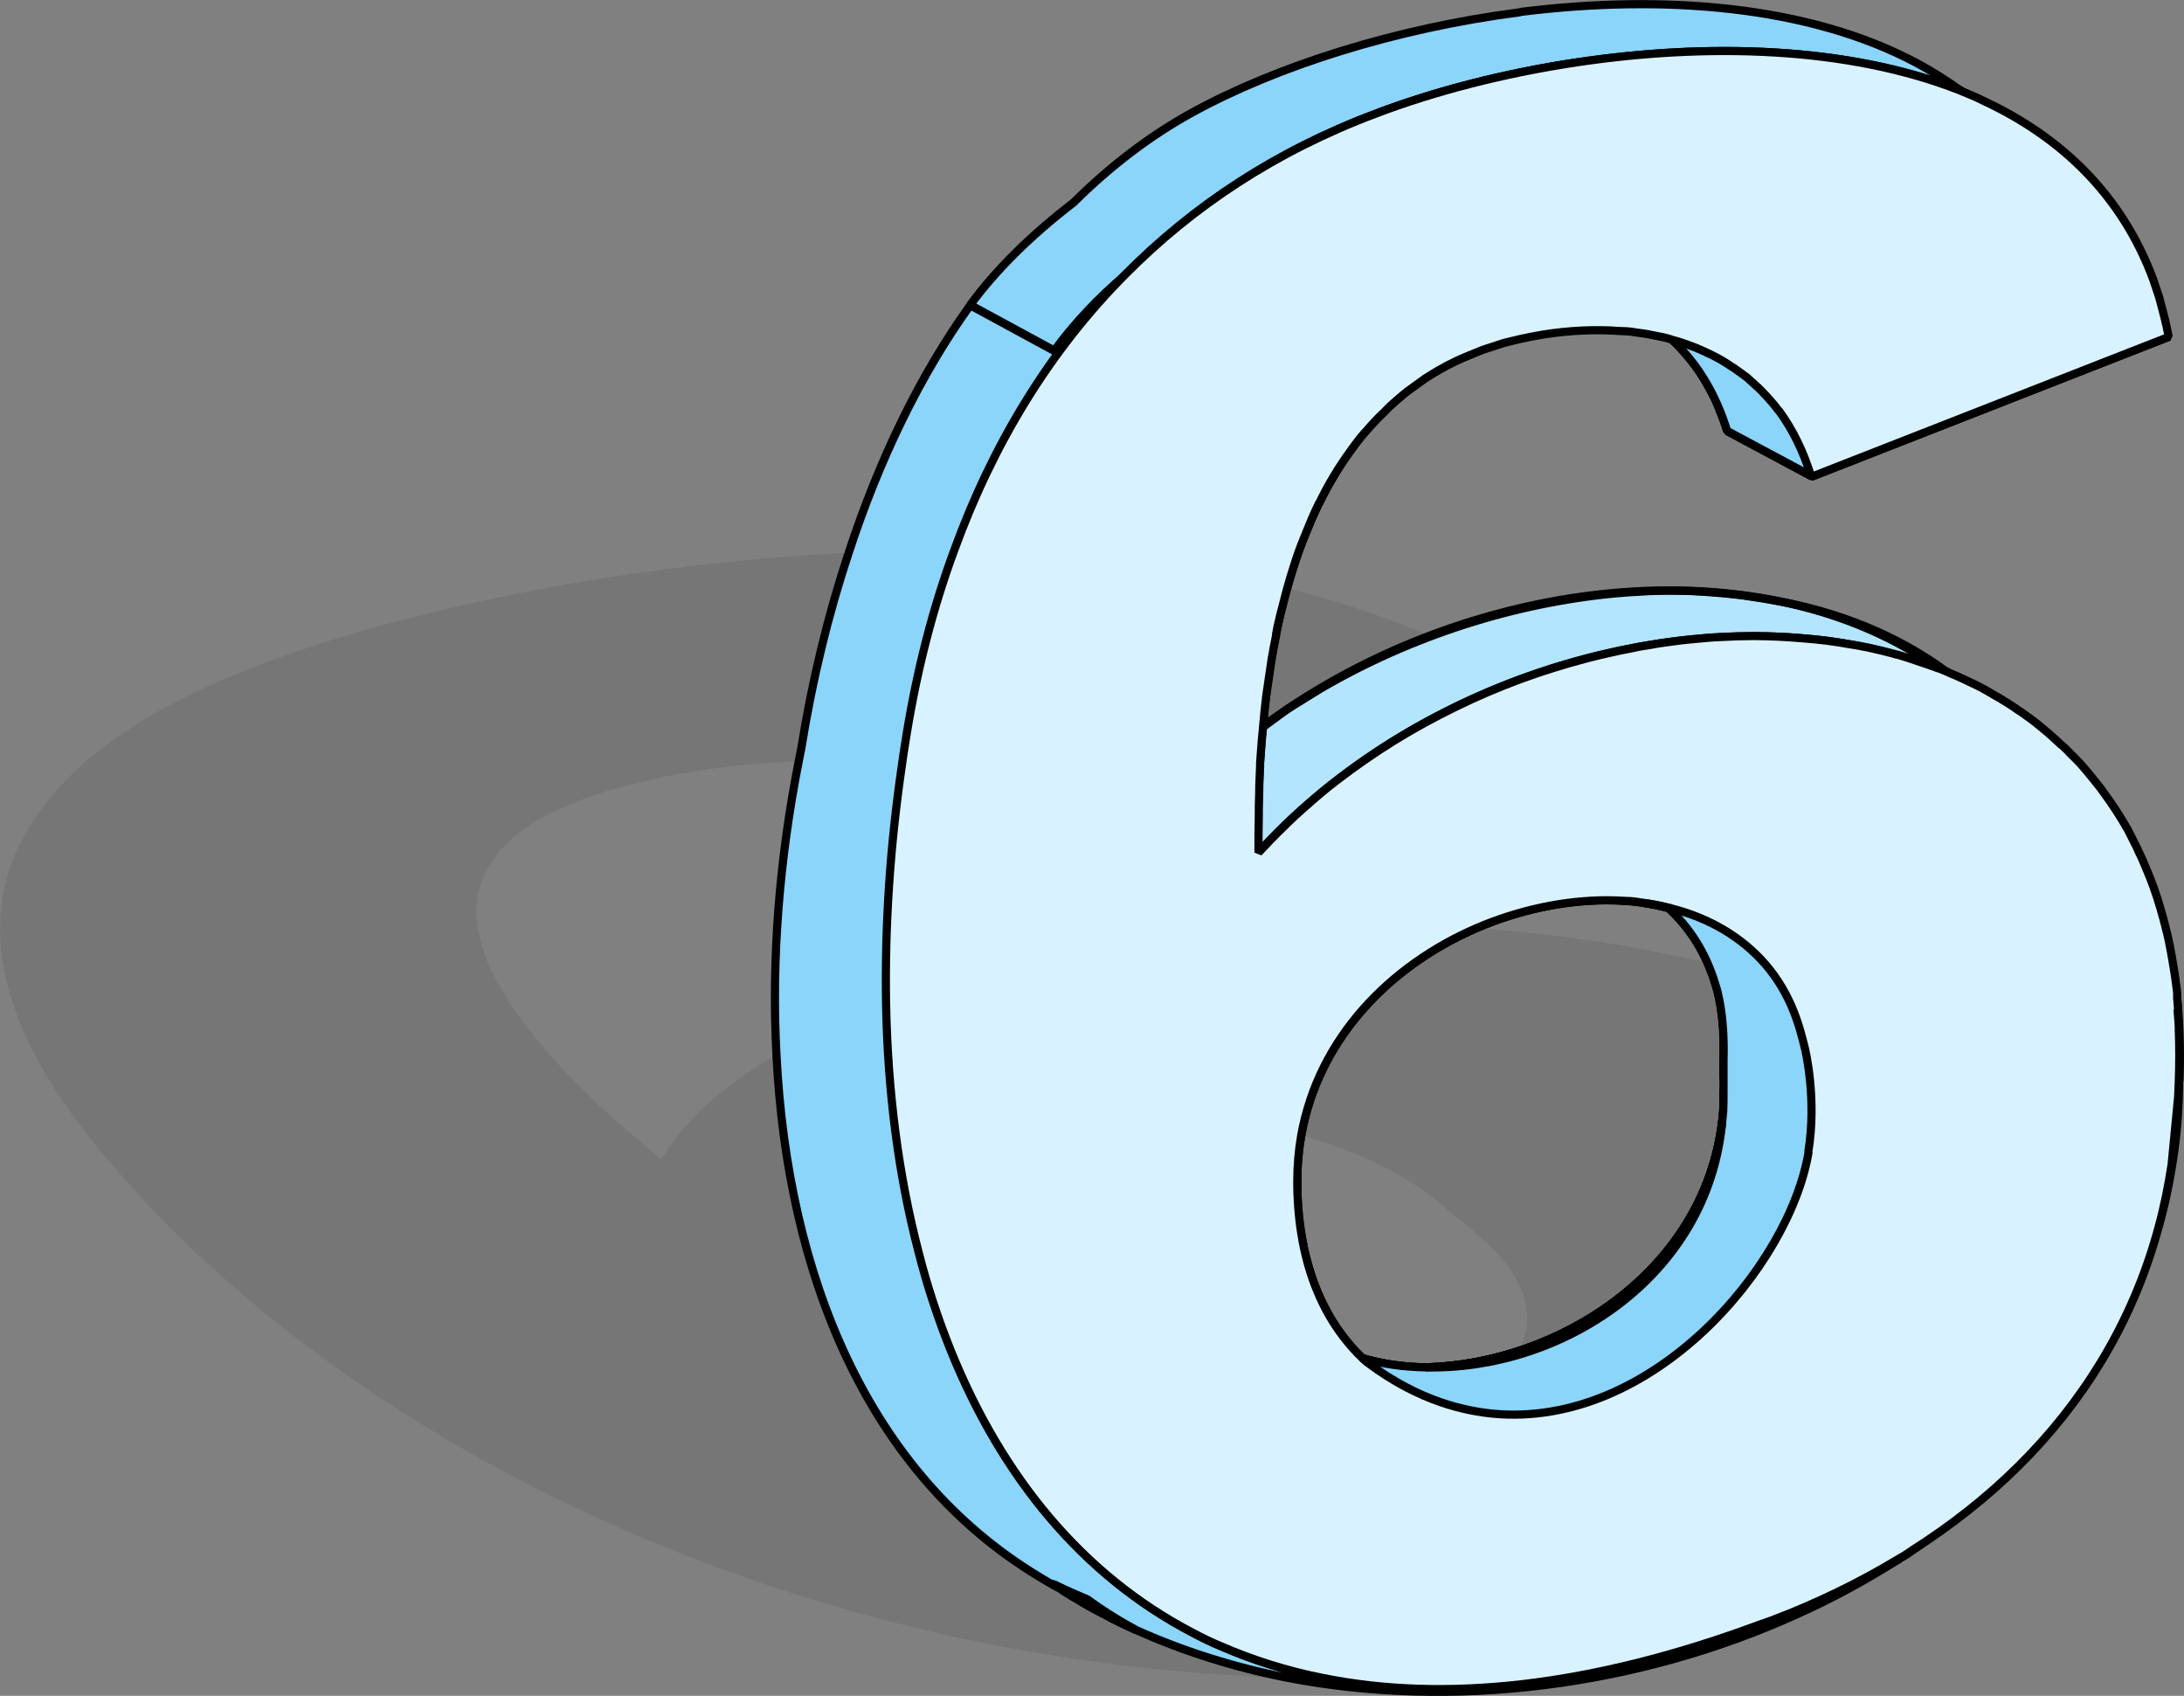 <?xml version="1.0" encoding="UTF-8"?>
<svg id="_图层_2" data-name="图层 2" xmlns="http://www.w3.org/2000/svg" viewBox="0 0 66.97 51.99">
  <rect x="0" y="0" width="66.97" height="51.99" fill="#808080" stroke="none"/>
  <defs>
    <style>
      .cls-1 {
        opacity: .08;
      }

      .cls-2 {
        fill: #8bd4fa;
      }

      .cls-2, .cls-3, .cls-4, .cls-5 {
        stroke: #000;
        stroke-linejoin: bevel;
        stroke-width: .25px;
      }

      .cls-3 {
        fill: #b3e5ff;
      }

      .cls-4 {
        fill: #d9f2ff;
      }

      .cls-5 {
        fill: none;
      }
    </style>
  </defs>
  <g id="_图层_1-2" data-name="图层 1">
    <g>
      <path class="cls-1" d="m66.19,37.6c-.15-.22-.32-.44-.51-.66l-1.31-1.36-.34-.31c-.06-.05-.12-.11-.18-.15h0s-.03-.04-.05-.05c-.34-.3-.68-.58-1.03-.86-.16-.11-.31-.23-.48-.34-.1-.08-.21-.16-.31-.22l-.02-.02s-.07-.05-.1-.07c-.04-.04-.1-.08-.16-.11-.32-.22-.67-.44-1.02-.64-.21-.13-.43-.27-.65-.39-.05-.02-.09-.04-.14-.07-.22-.12-.44-.24-.66-.35-.01,0-.04-.02-.05-.02-.52-.27-1.04-.51-1.6-.74-.03-.02-.04-.02-.07-.03-.19-.09-.4-.17-.61-.25-.1-.05-.21-.09-.32-.13-.2-.08-.4-.16-.61-.23-.46-.16-.93-.32-1.41-.46h-.01c-.16-.06-.32-.1-.48-.15-.2-.07-.4-.12-.61-.18-.35-.09-.69-.18-1.02-.27-.01,0-.03-.01-.04-.01s-.03,0-.04-.01c-.16-.03-.34-.08-.5-.11-.17-.04-.36-.08-.55-.12h-.02s-.04-.01-.06-.01c-.41-.09-.82-.17-1.24-.24h-.02s-.06-.02-.1-.03c-.36-.06-.72-.12-1.08-.17-.06-.01-.1-.02-.15-.02-.36-.06-.72-.1-1.11-.15-.07,0-.13-.01-.2-.02-.32-.04-.67-.08-1.01-.11-.36-.03-.71-.06-1.06-.08h-.16c-.1-.01-.19-.02-.29-.02-.02,0-.04,0-.05,0h-.02c-.15-.01-.3-.02-.45-.03h-.01c-.36-.01-.72-.02-1.07-.03-.32-.01-.63-.02-.95-.02h-.12c-.42,0-.86,0-1.29.01-.06,0-.1.01-.16.01-.11,0-.23,0-.35,0-.11,0-.22.01-.32.01-.35.01-.7.03-1.05.05-.35.02-.69.05-1.03.08-.36.03-.7.05-1.05.09-.35.04-.68.07-1.02.11h-.01c-.46.06-.92.13-1.37.2-.38.05-.77.12-1.15.19h-.02c-.25.05-.51.1-.76.15-.09.02-.19.04-.27.05-.18.04-.37.08-.54.12-.27.06-.54.12-.8.19-.27.06-.53.13-.79.2s-.52.14-.78.22c-.75.22-1.49.45-2.19.72-.03.01-.06.02-.09.03-.72.27-1.4.56-2.04.88-.44.21-.86.43-1.25.67-.18.1-.35.2-.52.31-.54.35-1.03.71-1.47,1.09-.23.19-.42.38-.6.58-.19.2-.37.4-.52.6-.16.21-.3.42-.43.62-.28-.23-.57-.48-.86-.73-.14-.12-.3-.25-.44-.38-.17-.14-.33-.29-.49-.44-.06-.05-.09-.09-.14-.13-.03-.03-.06-.06-.09-.09-.05-.06-.12-.11-.18-.17-.18-.19-.36-.36-.54-.55-.21-.21-.41-.42-.6-.64,0-.01-.02-.02-.04-.04-.19-.23-.39-.46-.58-.68-.13-.17-.26-.34-.38-.51-.01,0-.01-.02-.02-.02-.08-.11-.16-.22-.22-.32-.01-.02-.03-.04-.04-.06-.12-.19-.23-.38-.34-.56-.09-.15-.16-.31-.24-.46-.03-.07-.06-.13-.09-.19-.08-.19-.14-.38-.19-.56-.07-.21-.13-.42-.15-.62v-.03c-.03-.21-.04-.41-.02-.62,0-.1.02-.2.04-.3.01-.07.02-.14.04-.2.03-.1.06-.19.09-.28.02-.07.05-.14.09-.21,0-.02.02-.03.03-.05.03-.07.09-.15.13-.22.05-.08.11-.17.19-.26.06-.1.14-.19.23-.28.11-.11.21-.22.34-.32.1-.08.2-.15.3-.22,0-.01.02-.02.03-.03.16-.11.33-.22.53-.32.07-.04.13-.08.2-.11.22-.12.47-.22.74-.33.16-.07.33-.13.53-.2.15-.05.31-.1.47-.16.19-.05.39-.1.59-.16.26-.07.53-.13.81-.2,1-.22,2.07-.38,3.17-.47h.05c.14-.02.28-.03.42-.04.07,0,.12,0,.18,0,.21-.02.44-.03.67-.03.05-.01.1-.01.15-.01.27-.01.54-.01.81-.01.01,0,.02.01.02.01h.02c.26-.01.51,0,.78.01.27.01.57.02.86.04.19.02.37.03.55.05.04,0,.09,0,.13,0,.3.03.59.07.89.11.05,0,.12.02.17.02.21.04.44.07.63.1.04,0,.07.02.1.02t.04.01c.06.01.12.02.19.03.15.04.3.06.45.09.02.01.04.01.06.02.05.01.07.01.11.02.13.03.26.07.39.09.26.07.53.14.78.21h.02c1,.29,1.98.67,2.91,1.14l1.45-.57h.02s2.6-1.04,2.6-1.04h.01l7.54-2.99c-.22-.13-.43-.25-.64-.37-.23-.12-.46-.24-.68-.36-.22-.1-.44-.21-.66-.32-.11-.05-.22-.1-.33-.14,0-.01-.01-.01-.02-.01-1.37-.6-2.83-1.08-4.36-1.46-.91-.23-1.85-.42-2.81-.57-1.21-.21-2.46-.35-3.72-.45-.42-.04-.86-.06-1.27-.09-.8-.04-1.59-.06-2.4-.06-1.09-.01-2.18.02-3.26.08-3.86.18-7.64.71-10.95,1.41-2.82.6-5.3,1.32-7.2,2.06-3.28,1.25-5.44,2.76-6.65,4.45-2.15,2.93-1.35,6.43,1.62,10.12,6.65,8.27,19.02,14.9,33.02,16.22.5.05,1,.09,1.48.12.7.05,1.4.08,2.1.1.38,0,.75.02,1.13,0,4.42.03,8.96-.48,13.48-1.66.34-.08.69-.18,1.03-.28,1.1-.49,2.16-1.07,3.16-1.71.13-.07.26-.15.38-.24.01-.01.02-.01.03-.02,2.4-1.52,4.38-3.45,5.79-5.77.77-1.27,1.37-2.65,1.77-4.14,0,0-.01-.01-.02-.02Zm-29.46-3.01c.15-.01.3-.02.45-.03.11-.01.22-.02.33-.02.39-.02.78-.03,1.17-.03.4.08.8.17,1.19.29.01-.01.02,0,.03.01.89.24,1.74.56,2.53.96.18.08.36.18.52.28.58.34,1.11.73,1.58,1.16l.39.31c.09.07.16.12.23.19.05.04.08.08.12.12.16.14.31.27.45.4.07.06.13.13.19.19.99,1.09,1.13,2.11.66,3-.02.05-.04.09-.07.13-.35.6-.97,1.13-1.79,1.6-.04.02-.08.04-.12.07-1.35.74-3.2,1.28-5.27,1.57-.92.11-1.87.16-2.85.15-2.49-.53-4.86-1.51-6.75-3.04l-.11-.09c-.16-.13-.3-.26-.43-.39-1.12-1.1-1.37-2.14-1-3.06.79-1.96,4.39-3.4,8.55-3.77Z"/>
      <path class="cls-3" d="m33.35,49.04c.11.08.22.16.34.24-.4-.18-.8-.38-1.19-.59-.02-.01-.04-.02-.06-.03-.01,0-.03,0-.04-.02-.06-.03-.11-.07-.17-.11.02.01.05.02.07.03,0,.01.01.01.01.01.34.17.69.32,1.04.47Z"/>
      <path class="cls-3" d="m64.17,29.32c-.32-4.03-2-6.86-4.43-8.7,0-.01-.02-.02-.03-.02h-.01c-1.53-1.13-3.36-1.86-5.34-2.2-.21-.04-.41-.07-.62-.1-.17-.03-.34-.05-.5-.07-.25-.03-.5-.05-.76-.07-.73-.06-1.47-.07-2.21-.02-.24.01-.48.03-.71.05-3.12.29-6.29,1.3-9.08,2.93-.21.13-.42.26-.63.39-.22.13-.43.27-.63.42-.16.12-.33.24-.49.36-.2.15-.41.31-.61.46-.01,0-.02.01-.02.01-.17.14-.34.28-.51.43-.29.25-.57.51-.85.78-.25.25-.5.51-.74.77-.09-6.36,1.17-14.69,8.72-15.87.29-.05.57-.08.85-.1.52-.04,1.03-.04,1.53-.01.91.07,1.77.27,2.55.61.25.11.48.23.7.37.05.02.09.05.13.08.1.06.19.12.28.19.08.06.16.12.24.19.08.06.16.13.24.2.01,0,.01,0,.01,0h.01c.12.11.24.23.35.36.23.26.45.54.64.85.09.16.18.32.27.49.07.12.13.25.17.38.02.03.03.05.03.08.03.06.05.13.08.2t.01.02c.06.14.1.28.15.43l1.6-.63,9.35-3.65c-.04-.2-.08-.4-.13-.6-.6-2.46-1.91-4.28-3.67-5.57-3.46-1.36-7.78-1.45-11.73-.86-2.27.34-4.41.9-6.19,1.58-3.06,1.15-5.59,2.83-7.66,4.92-3.62,3.63-5.78,8.52-6.7,14.04-2.06,12.36.8,23.46,8.77,27.61.28.15.57.29.86.41,5.24,1.05,11.03-.09,15.87-2.76.14-.08.29-.15.44-.24,5.62-3.2,9.87-8.48,10.41-14.74.01-.01.01-.02,0-.04.02-.15.02-.3.03-.46v-.49c.03-.55.03-1.09.01-1.6-.01-.28-.03-.55-.05-.82Zm-11.32,4.15c0,.21,0,.41-.01.61-.01.1-.02.2-.03.3-.56,4.65-5.06,7.44-9.09,7.54-.67-.01-1.32-.1-1.94-.28-1.19-1.14-1.96-2.87-2-5.27v-.14c0-5.62,5.57-8.91,10.08-8.61.18.01.36.03.54.06.26.04.52.09.77.16.65.6,1.15,1.37,1.44,2.34.05.15.09.31.12.47.11.56.15,1.18.12,1.85v.49c.02.1.02.19.02.29,0,.06-.01.12-.02.19Z"/>
      <path class="cls-2" d="m60.11,2.77c-3.46-1.36-7.78-1.45-11.73-.86-2.27.34-4.41.9-6.19,1.58-3.06,1.15-5.59,2.83-7.66,4.92-.87.74-1.61,1.53-2.2,2.34l-2.21-1.2-.37-.2c.8-1.09,1.88-2.15,3.17-3.14.01-.01.01-.02.02-.02,1.12-1.11,2.33-2.03,3.6-2.73,2.6-1.43,6.25-2.59,10.04-3.08.03-.01.06-.01.09-.02,4.29-.53,8.76-.21,12.1,1.57,0,0,.01.01.02.01.46.25.91.53,1.32.83Z"/>
      <path class="cls-3" d="m33.69,49.28c.35.24.73.47,1.12.68-.33-.15-.66-.3-.97-.48-.03-.01-.07-.03-.1-.05-.11-.06-.21-.11-.32-.17-.14-.08-.28-.16-.42-.25-.07-.04-.15-.08-.22-.13-.11-.06-.23-.14-.34-.22-.01,0-.03,0-.04-.02-.06-.03-.11-.07-.17-.11.02.01.05.02.07.03,0,.01.01.01.01.01.34.17.69.32,1.04.47.11.08.22.16.34.24Z"/>
      <path class="cls-3" d="m66.81,33.63c-.02.71-.09,1.4-.2,2.07-.1.65-.24,1.29-.42,1.9-1.18,4.15-3.95,7.51-7.54,9.93-.01.01-.02.01-.03.02-.12.09-.25.17-.38.24-1.19.72-2.48,1.35-3.85,1.87-.12.04-.23.09-.34.12-5.28,1.97-9.77,2.41-13.48,1.66-1.11-.22-2.14-.55-3.11-.97-.29-.12-.58-.26-.86-.41,5.44,1.21,11.6.26,16.73-2.35.14-.08.29-.15.44-.24,4.98-2.66,8.9-6.94,10.08-12.35h0c.17-.78.28-1.58.33-2.39.01-.01.01-.02,0-.04.02-.15.02-.3.03-.46l2.6,1.4Z"/>
      <path class="cls-2" d="m58.24,47.79c-1,.64-2.06,1.22-3.16,1.71-4.84,2.19-10.51,2.93-15.64,1.93-1.61-.32-3.17-.81-4.63-1.47-.39-.21-.77-.44-1.12-.68-.12-.08-.23-.16-.34-.24-.35-.15-.7-.3-1.04-.47,0,0-.01,0-.01,0-.02-.01-.05-.02-.07-.03.06.04.11.08.17.11-.19-.1-.37-.21-.55-.32-5.25-3.17-7.7-9.24-8.04-15.98-.16-2.93.09-6,.68-9,.03-.13.05-.27.08-.4.33-2.07.82-4.09,1.45-5.99.94-2.88,2.21-5.49,3.73-7.6l.37.2,2.21,1.2c.59-.81,1.33-1.6,2.2-2.34-2.34,2.35-4.07,5.22-5.25,8.46-.65,1.76-1.13,3.63-1.45,5.58-.05.33-.11.66-.15.98-.37,2.52-.53,4.97-.49,7.33.05,2.7.38,5.26.99,7.6.27,1.07.61,2.09,1,3.06,1.56,3.85,4.02,6.87,7.42,8.64.28.15.57.29.86.41.97.42,2,.75,3.11.97,3.71.75,8.2.31,13.48-1.66.11-.03.22-.08.34-.12,1.37-.52,2.66-1.15,3.85-1.87Z"/>
      <path class="cls-3" d="m34.81,49.96c-.33-.15-.66-.3-.97-.48-.03-.01-.07-.03-.1-.05-.11-.06-.21-.11-.32-.17-.14-.08-.28-.16-.42-.25-.07-.04-.15-.08-.22-.13-.09-.06-.19-.12-.28-.19-.06-.03-.13-.08-.19-.12.34.17.69.32,1.04.47.11.08.22.16.34.24.35.24.73.47,1.12.68Z"/>
      <path class="cls-2" d="m48.38,1.91c-5.27,1.09-10.49,3.55-13.85,6.5,2.07-2.09,4.6-3.77,7.66-4.92,1.78-.68,3.92-1.24,6.19-1.58Z"/>
      <polygon class="cls-5" points="52.96 13.22 63.91 8.94 66.52 10.32 55.56 14.61 52.96 13.22 52.96 13.22"/>
      <path class="cls-2" d="m35.99,24.73c-.08-6.36,1.17-14.69,8.72-15.87,3.63-.57,7.09.57,8.25,4.35l2.6,1.39c-1.16-3.78-4.62-4.92-8.25-4.36-7.55,1.18-8.81,9.52-8.73,15.88l-2.59-1.41h0Z"/>
      <polygon class="cls-5" points="64.2 32.22 64.22 31.74 66.82 33.15 66.81 33.63 64.2 32.22 64.2 32.22"/>
      <path class="cls-5" d="m64.22,31.74c.64-16.77-19.35-16.79-28.23-7.01l2.59,1.41c8.88-9.79,28.89-9.77,28.25,7.01l-2.61-1.41h0Z"/>
      <path class="cls-5" d="m51.3,27.86s.02.01.03.02c-.05-.02-.1-.03-.16-.04-.25-.07-.51-.12-.77-.16-.18-.03-.36-.05-.54-.06-4.58-.37-10.27,2.93-10.08,8.61v.14l-2.59-1.41c-.37-7.59,10.08-11.16,14.11-7.1Z"/>
      <path class="cls-5" d="m55.46,34.4l-2.57-1.39-.03-.02v-.49c.02-.67-.02-1.29-.13-1.85-.03-.16-.07-.32-.12-.47-.24-.94-.69-1.7-1.28-2.3,1.99.55,3.56,1.94,4.03,4.28.13.67.17,1.41.1,2.24Z"/>
      <path class="cls-5" d="m41.22,41.46c.07.08.14.15.22.21-2.62-.69-4.56-2.82-4.25-6.68v-.03l2.59,1.41c-.19,2.28.4,3.95,1.44,5.09Z"/>
      <path class="cls-5" d="m55.46,34.4c.01.31.01.61,0,.91-.31,5.03-5.16,8.04-9.4,8.04-.09,0-.19,0-.28,0-1.67-.05-3.23-.58-4.34-1.67.16.05.33.09.5.11.57.12,1.17.16,1.78.14,4.03-.1,8.53-2.89,9.09-7.54.01-.1.02-.2.03-.3.02-.26.03-.53.03-.8,0-.1,0-.19-.01-.29l.03.02,2.57,1.39Z"/>
      <path class="cls-4" d="m66.79,30.95c-.01-.12-.02-.24-.03-.35v-.03s0-.07,0-.11c0-.06-.01-.12-.02-.18-.04-.35-.1-.7-.16-1.04-.04-.21-.08-.43-.13-.63-.01-.04-.02-.08-.03-.12-.05-.2-.1-.4-.16-.59,0-.01-.01-.03-.01-.04-.13-.45-.28-.87-.46-1.28-.01-.02-.01-.03-.02-.05-.06-.15-.13-.3-.2-.44-.03-.08-.07-.16-.11-.23-.07-.14-.14-.28-.21-.42-.23-.4-.48-.79-.75-1.15-.08-.12-.17-.23-.26-.34-.15-.19-.3-.37-.45-.54-.09-.09-.18-.19-.27-.27-.08-.09-.17-.18-.26-.26h-.01s-.02-.03-.03-.03c-.2-.19-.4-.37-.61-.54h-.01s-.03-.04-.05-.05c-.18-.15-.37-.29-.56-.42-.03-.02-.05-.04-.08-.05-.19-.14-.39-.26-.6-.39-.04-.02-.07-.04-.11-.06-.18-.11-.37-.22-.57-.32-.29-.14-.58-.28-.88-.4-.01-.01-.02-.02-.03-.02h-.01c-.09-.04-.18-.08-.27-.11h-.01c-.22-.08-.44-.16-.66-.23-.19-.07-.39-.13-.59-.19-.03,0-.05,0-.08-.02-.27-.07-.55-.14-.83-.2-.04-.01-.07-.01-.11-.02-.14-.03-.3-.06-.45-.08-.23-.04-.47-.08-.71-.11-.24-.03-.48-.05-.72-.07-.25-.02-.49-.04-.74-.05s-.49-.02-.74-.02h-.01c-.34,0-.68.01-1.02.03-.29.01-.59.04-.89.07h-.01c-.2.02-.4.04-.6.07-.07.01-.15.02-.22.03-.14.02-.29.04-.43.07-.22.03-.44.07-.66.12-.22.04-.44.09-.66.14-.22.05-.44.1-.66.16-.68.18-1.36.39-2.04.64-.67.25-1.33.53-1.98.85-.65.32-1.28.66-1.89,1.04s-1.2.79-1.77,1.23c-.29.22-.56.45-.83.69-.27.23-.54.48-.79.73-.26.25-.51.51-.75.77,0-.37,0-.75.01-1.14,0-.19,0-.4.01-.6,0-.22.01-.45.02-.68v-.03c0-.06.01-.11.01-.17,0-.04,0-.09,0-.13.01-.09.01-.18.02-.27.02-.28.04-.55.07-.83h0c.03-.33.06-.65.1-.97.01-.02.01-.04.01-.07.05-.34.1-.68.15-1.02.04-.25.09-.5.14-.75,0-.01,0-.03,0-.04.03-.16.06-.32.1-.47.01-.03.01-.06.02-.09.07-.28.14-.55.21-.81,0,0,.01-.02.01-.03.06-.22.12-.43.19-.64.03-.1.06-.19.09-.28.09-.27.19-.53.3-.79.12-.3.24-.59.38-.87,0-.01,0-.02.02-.03.14-.29.29-.57.46-.85.08-.14.17-.27.26-.41.06-.09.12-.18.18-.26.09-.13.18-.25.27-.37.07-.09.14-.18.22-.27.02-.02.03-.03.05-.05.08-.1.17-.19.25-.28.1-.11.21-.22.32-.32.12-.13.24-.24.37-.35.15-.13.3-.26.46-.37.12-.09.24-.17.36-.26.01-.01.03-.02.04-.03.19-.12.38-.24.59-.35.07-.04.14-.08.21-.11.23-.12.47-.22.72-.32.16-.07.32-.13.49-.18.14-.05.28-.09.43-.14.16-.04.33-.08.5-.12.22-.05.44-.09.67-.13.81-.13,1.62-.17,2.39-.11h.04c.1,0,.2.01.3.02.04.01.08.01.12.02.18.02.37.05.55.09.18.03.36.07.53.12.01,0,.01.01.01.01h0c.17.04.33.09.49.15.17.06.35.13.52.21.13.06.26.12.39.19.17.09.33.19.49.3.03.01.06.04.09.06.11.08.23.16.33.24.02,0,.03.03.05.04t.02.02s.06.05.09.08c.07.07.15.13.22.2l.03.03s.03.03.05.05c.06.06.12.13.18.19.12.13.24.27.34.41h.01c.42.57.76,1.25,1,2.04l10.96-4.29c-.04-.21-.08-.41-.13-.6-.05-.21-.11-.41-.16-.61-.06-.18-.12-.36-.18-.54-.97-2.62-2.84-4.38-5.19-5.48-.24-.12-.5-.23-.75-.33-3.46-1.36-7.78-1.45-11.73-.86-2.27.34-4.41.9-6.19,1.58-3.06,1.15-5.59,2.83-7.66,4.92-2.34,2.35-4.07,5.22-5.25,8.46-.65,1.76-1.13,3.63-1.45,5.58-.05.33-.11.66-.15.98-.37,2.52-.53,4.97-.49,7.33.05,2.7.38,5.26.99,7.6.27,1.07.61,2.09,1,3.06,1.56,3.85,4.02,6.87,7.42,8.64.28.15.57.29.86.41.97.42,2,.75,3.11.97,3.71.75,8.2.31,13.48-1.66.11-.03.22-.08.34-.12,1.37-.52,2.66-1.15,3.85-1.87.13-.07.26-.15.38-.24.01-.01.02-.01.03-.02,2.4-1.52,4.38-3.45,5.79-5.77.77-1.27,1.37-2.65,1.77-4.14.17-.62.3-1.26.4-1.92l.2-2.07.02-.48c.02-.54.02-1.07,0-1.57v-.08c-.01-.18-.02-.37-.04-.55Zm-16.93-3.33c.18,0,.36.03.54.06.26.04.52.09.77.16.49.46.9,1.01,1.19,1.68.1.21.18.43.25.66.05.15.09.31.12.47.11.56.15,1.18.12,1.85v.49c.02.1.02.19.02.29,0,.06-.01.12-.02.19,0,.21,0,.41-.01.61-.01.1-.02.2-.03.3-.43,3.56-3.17,6.03-6.24,7.04-.94.31-1.91.48-2.85.5-.67-.01-1.32-.1-1.94-.28-1.19-1.14-1.96-2.87-2-5.27v-.14c0-.49.04-.96.12-1.42.54-3.02,2.76-5.22,5.36-6.35,1.3-.56,2.7-.86,4.03-.86.19,0,.38.01.57.02Z"/>
      <path class="cls-2" d="m55.46,35.31c-.58,3.52-4.81,8.49-9.68,8.03-.8-.08-2.23-.35-3.84-1.56-.06-.04-.11-.09-.16-.14.62.18,1.27.27,1.94.28,4.03-.1,8.53-2.89,9.09-7.54.01-.1.02-.2.03-.3.01-.2.01-.4.01-.61,0-.16,0-.32,0-.48v-.49c.02-.67-.02-1.29-.13-1.85-.03-.16-.07-.32-.12-.47-.29-.97-.79-1.74-1.44-2.34-.25-.07-.51-.12-.77-.16.25.03.51.08.75.14.05.01.1.02.15.04,1.12.29,2.11.86,2.84,1.7.82.95,1.06,1.95,1.22,2.6,0,0,.37,1.51.1,3.15Z"/>
      <path class="cls-5" d="m52.81,34.38c-.44,4.83-5.01,7.64-9.09,7.54,4.03-.1,8.53-2.89,9.09-7.54Z"/>
    </g>
  </g>
</svg>